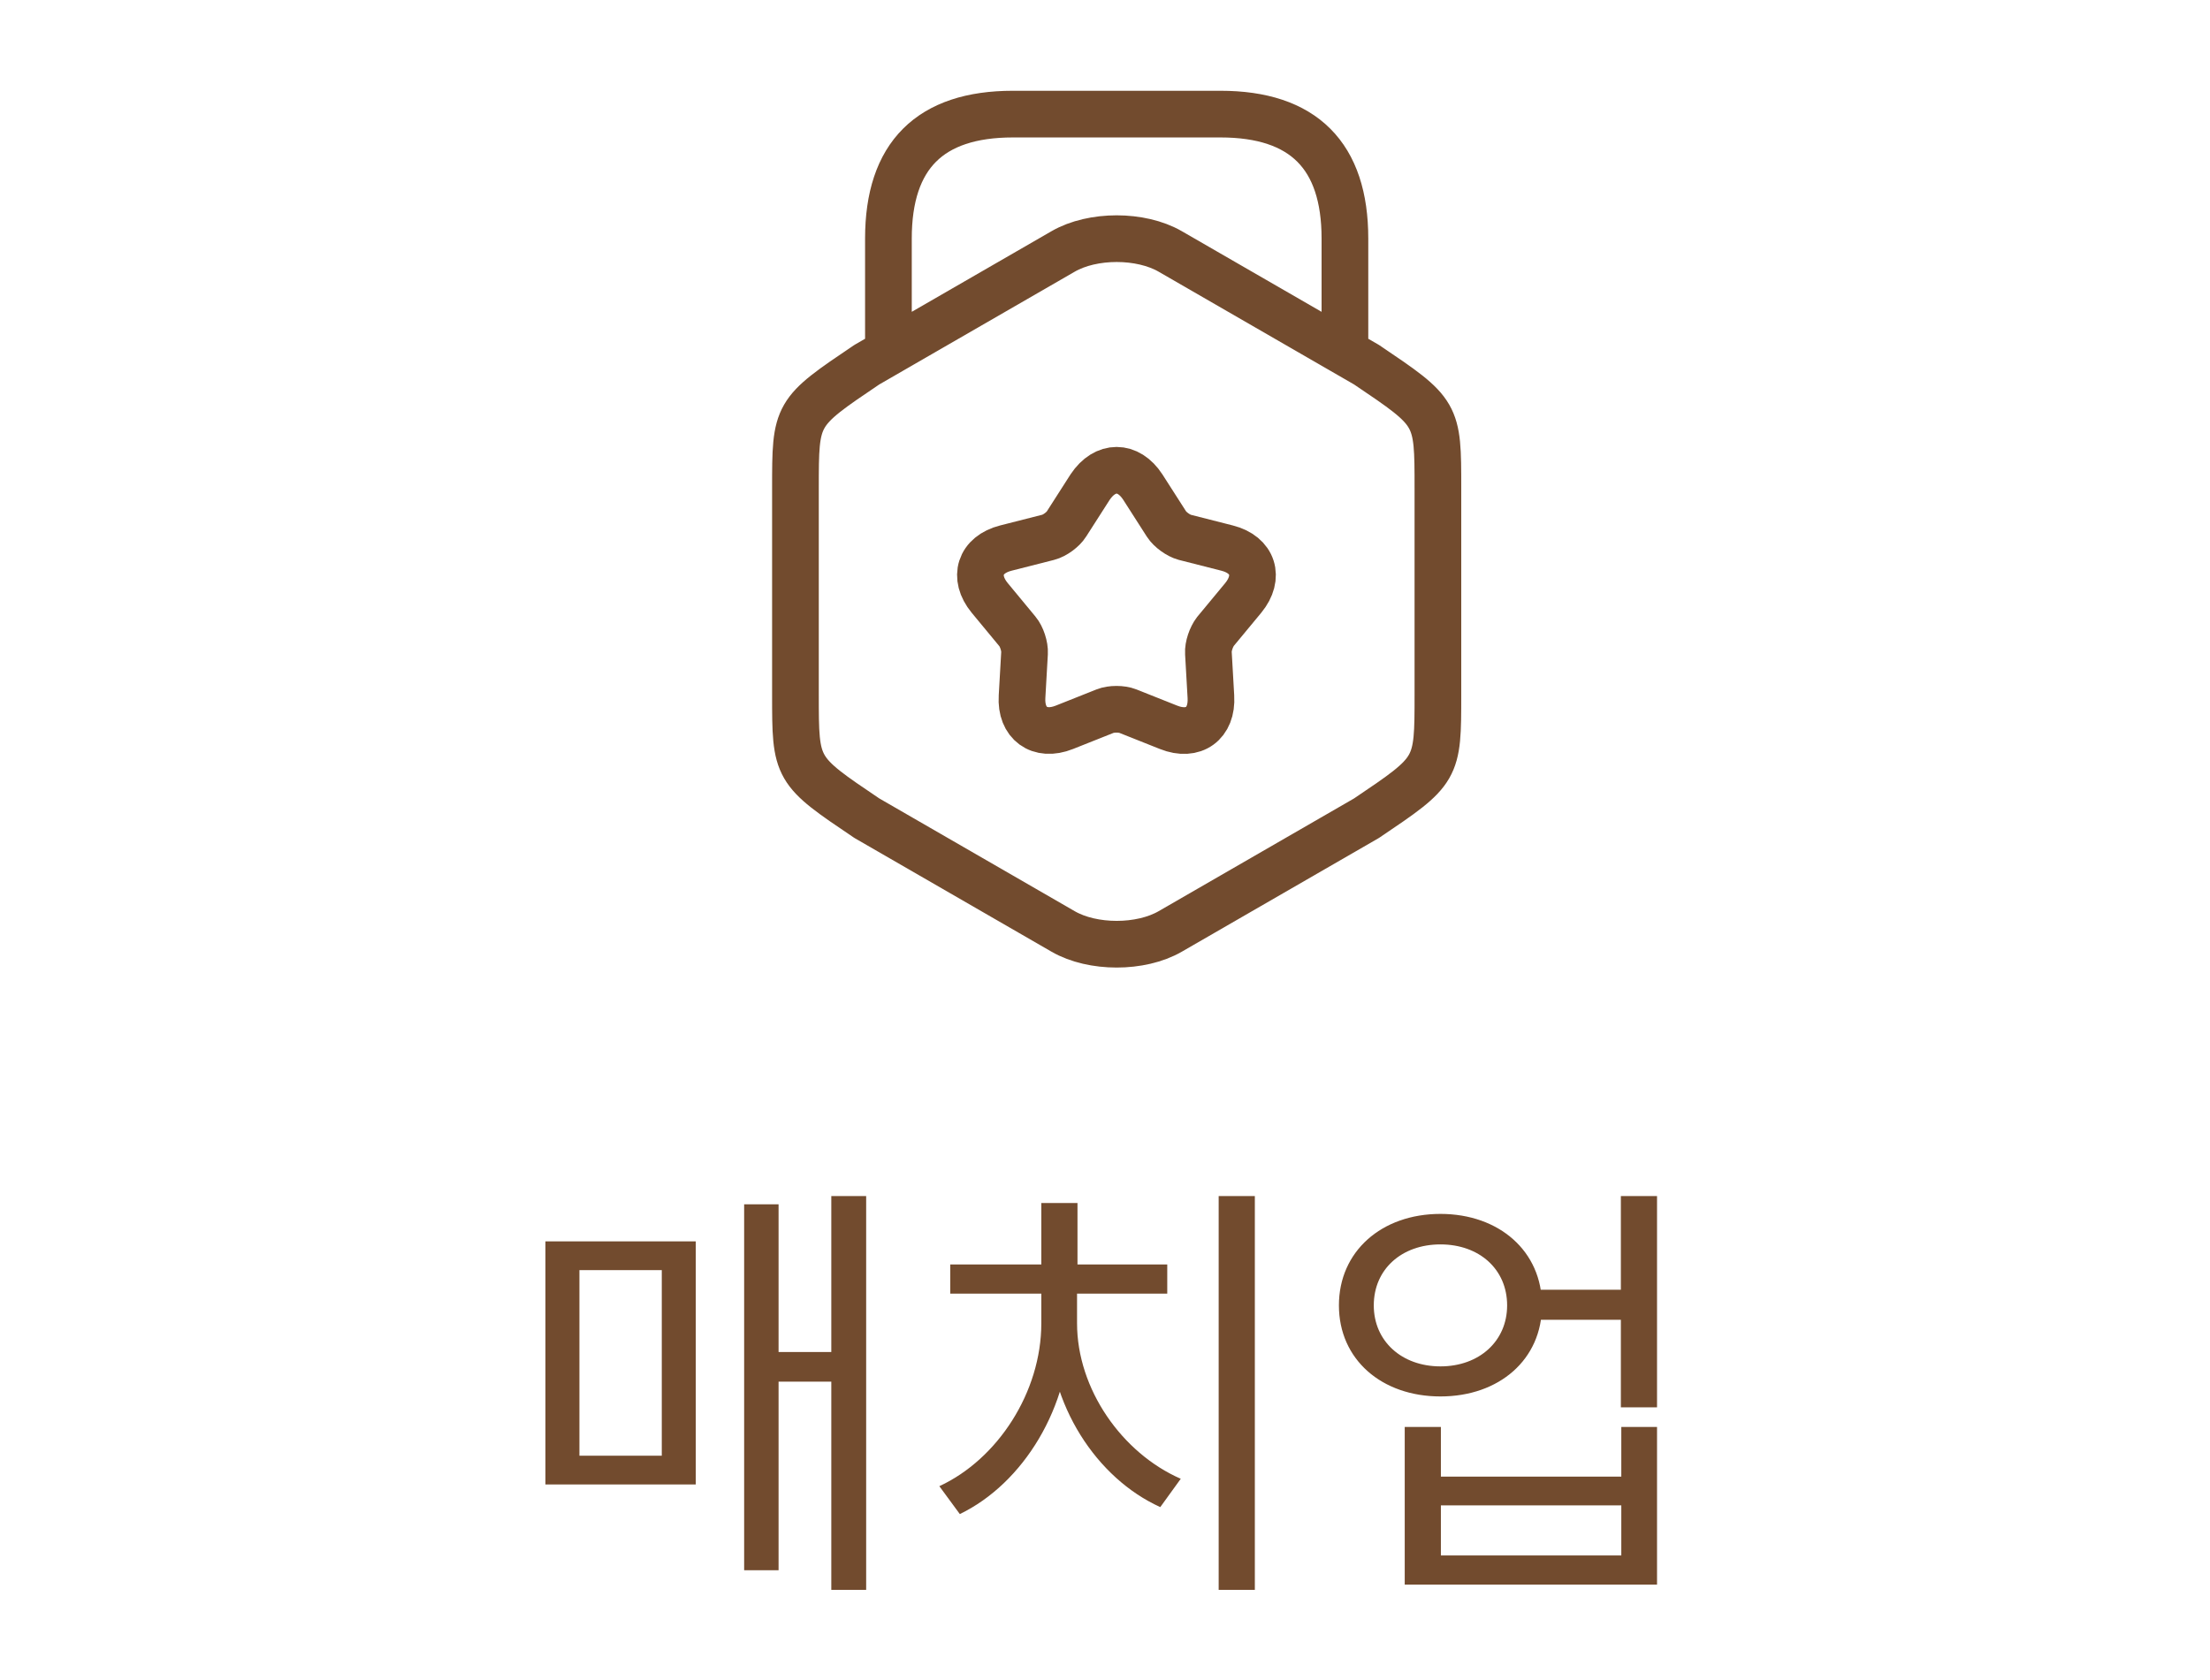<svg width="71" height="54" viewBox="0 0 71 54" fill="none" xmlns="http://www.w3.org/2000/svg">
<path d="M43.208 11.173V7.667C43.208 5 41.875 3.667 39.208 3.667H32.542C29.875 3.667 28.542 5 28.542 7.667V11.08M25.555 15.693V22.32C25.555 24.747 25.555 24.747 27.848 26.293L34.155 29.933C35.102 30.48 36.648 30.48 37.595 29.933L43.902 26.293C46.195 24.747 46.195 24.747 46.195 22.32V15.693C46.195 13.267 46.195 13.267 43.902 11.72L37.595 8.08C36.648 7.533 35.102 7.533 34.155 8.08L27.848 11.72C25.555 13.267 25.555 13.267 25.555 15.693ZM36.715 15.653L37.475 16.84C37.595 17.026 37.862 17.213 38.062 17.267L39.422 17.613C40.262 17.826 40.488 18.547 39.942 19.213L39.048 20.293C38.915 20.466 38.808 20.773 38.822 20.986L38.902 22.387C38.955 23.253 38.342 23.693 37.542 23.373L36.235 22.853C36.035 22.773 35.702 22.773 35.502 22.853L34.195 23.373C33.395 23.693 32.782 23.24 32.835 22.387L32.915 20.986C32.928 20.773 32.822 20.453 32.688 20.293L31.795 19.213C31.248 18.547 31.475 17.826 32.315 17.613L33.675 17.267C33.888 17.213 34.155 17.013 34.262 16.84L35.022 15.653C35.502 14.933 36.248 14.933 36.715 15.653Z" stroke="#724B2E" stroke-width="1.5" stroke-linecap="round" stroke-linejoin="round"/>
<path d="M26.707 38.436H27.827V51.092H26.707V38.436ZM24.705 43.448H27.127V44.4H24.705V43.448ZM23.907 38.702H25.013V50.462H23.907V38.702ZM17.523 39.892H22.353V47.704H17.523V39.892ZM21.261 40.816H18.615V46.78H21.261V40.816ZM39.152 38.436H40.314V51.092H39.152V38.436ZM33.454 41.446H34.392V42.524C34.392 45.226 32.866 47.676 30.836 48.656L30.178 47.76C32.054 46.892 33.454 44.736 33.454 42.524V41.446ZM33.678 41.446H34.602V42.524C34.602 44.638 36.044 46.696 37.934 47.522L37.276 48.432C35.232 47.508 33.678 45.142 33.678 42.524V41.446ZM30.528 40.634H37.5V41.572H30.528V40.634ZM33.454 38.66H34.616V41.152H33.454V38.66ZM49.189 41.446H52.591V42.412H49.189V41.446ZM46.277 39.01C48.167 39.01 49.539 40.214 49.539 41.95C49.539 43.686 48.167 44.876 46.277 44.876C44.387 44.876 43.015 43.686 43.015 41.95C43.015 40.214 44.387 39.01 46.277 39.01ZM46.277 39.99C45.031 39.99 44.135 40.788 44.135 41.95C44.135 43.098 45.031 43.91 46.277 43.91C47.523 43.91 48.419 43.098 48.419 41.95C48.419 40.788 47.523 39.99 46.277 39.99ZM52.073 38.436H53.235V45.226H52.073V38.436ZM45.129 45.856H46.291V47.452H52.087V45.856H53.235V50.924H45.129V45.856ZM46.291 48.376V49.986H52.087V48.376H46.291Z" fill="#724B2E"/>
</svg>
